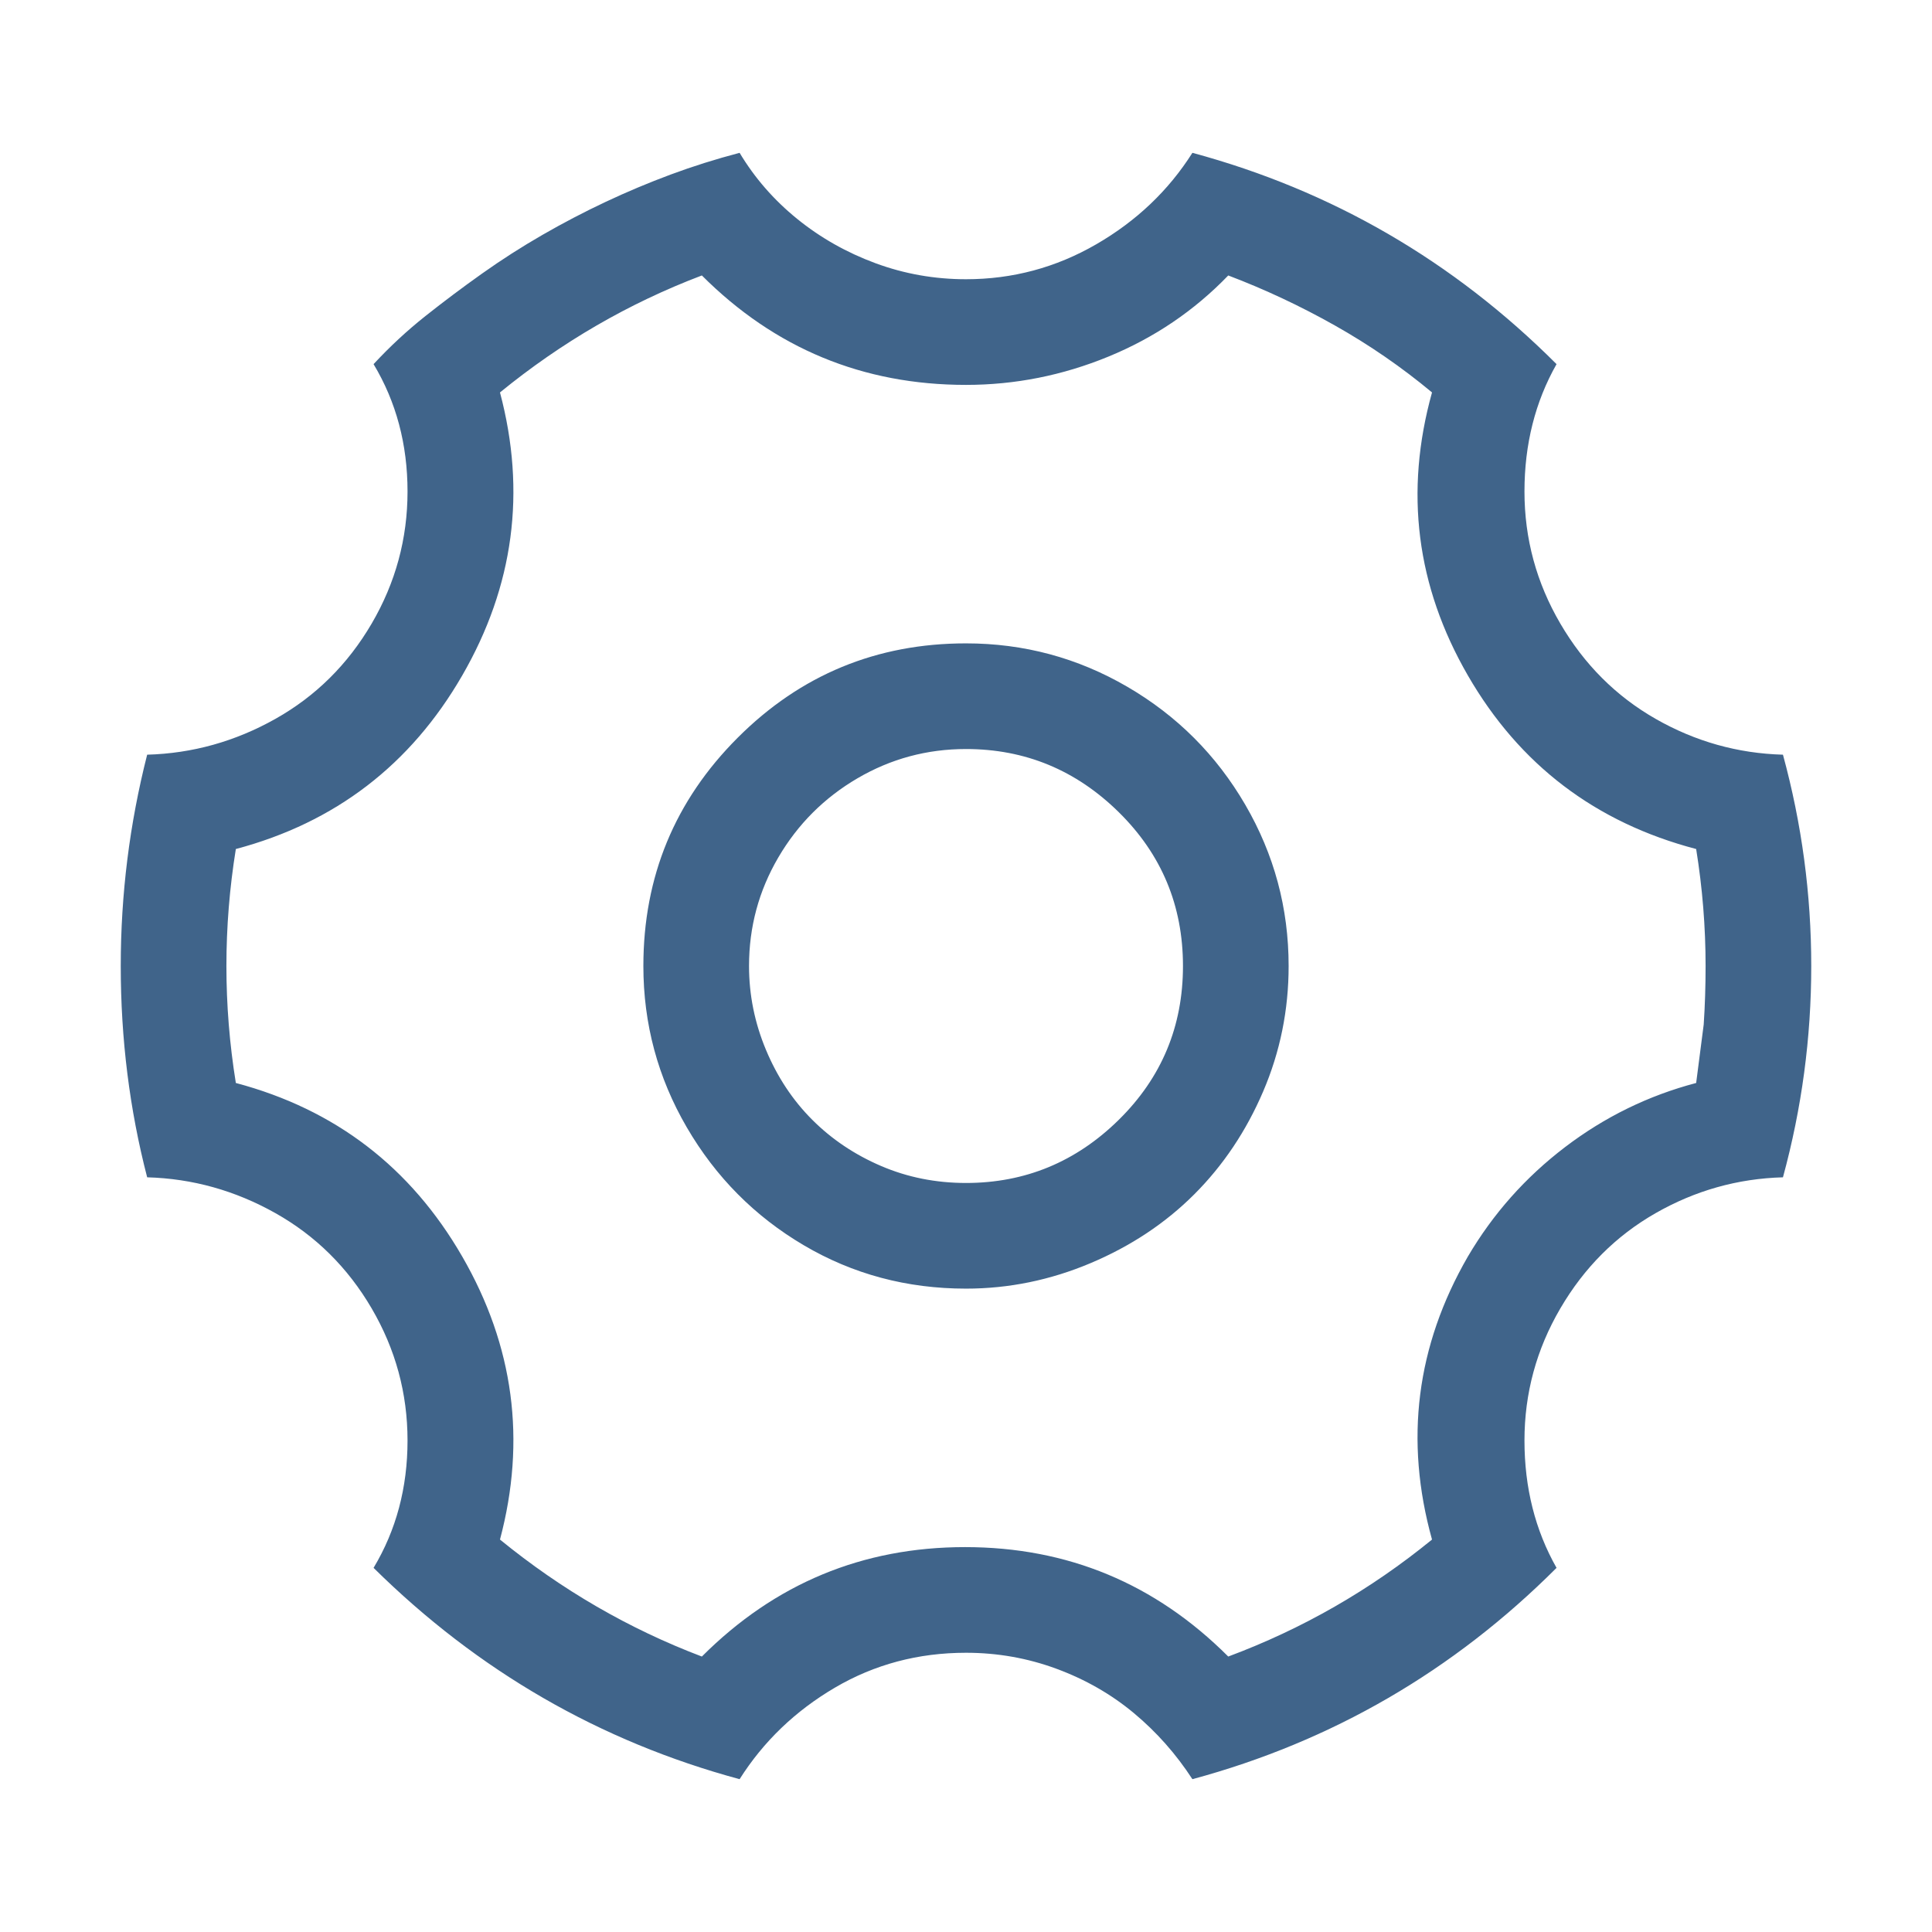 <svg xmlns="http://www.w3.org/2000/svg" width="100" height="100" viewBox="0 0 1024 1024"><path fill="#40648a" d="M651 146q29 11 56.5 26.5T759 208q-22 79 19 150t121 92q5 31 5 62 0 16-1 31l-4 31q-38 10-69.5 34T778 666q-41 71-19 150-49 40-108 62-58-58-139.5-58T372 878q-58-22-107-62 21-79-20-150t-120-92q-5-31-5-62t5-62q79-21 120-92t20-150q49-40 107-62 58 58 140 58 39 0 75.5-15t63.5-43zM512 683q34 0 66-13.5t55-36.5q23-23 36.5-54.5T683 512q0-46-23-85.5T597.5 364Q558 341 512 341q-71 0-121 50t-50 121q0 46 23 85.5t62 62.5q39 23 86 23zM632 81q-19 30-51 48.5T512 148q-25 0-48-8.5T422.5 116Q404 101 392 81q-19 5-36.5 11.5T321 107q-17 8-33.5 17.5t-32 20.5q-15.5 11-30 22.5T198 193q18 30 18 67.5t-19 70Q178 363 146 381t-68 19q-14 55-14 112 0 29 3.5 57T78 624q36 1 68 19t51 50.5q19 32.5 19 70T198 831q83 82 194 112 19-30 50.5-48.5T512 876q25 0 48 8.5t41 23.5q18 15 31 35 111-30 193-112-17-30-17-67.5t19-70q19-32.5 50.5-50.5t67.5-19q15-55 15-112t-15-112q-36-1-67.5-19T827 330.5q-19-32.5-19-70t17-67.5q-82-82-193-112zM512 627q-24 0-45-9t-36.5-24.5Q415 578 406 556.5t-9-44.5q0-31 15.5-57.5t42-42Q481 397 512 397q47 0 81 33.5t34 81.5q0 48-34 81.5T512 627z"/></svg>